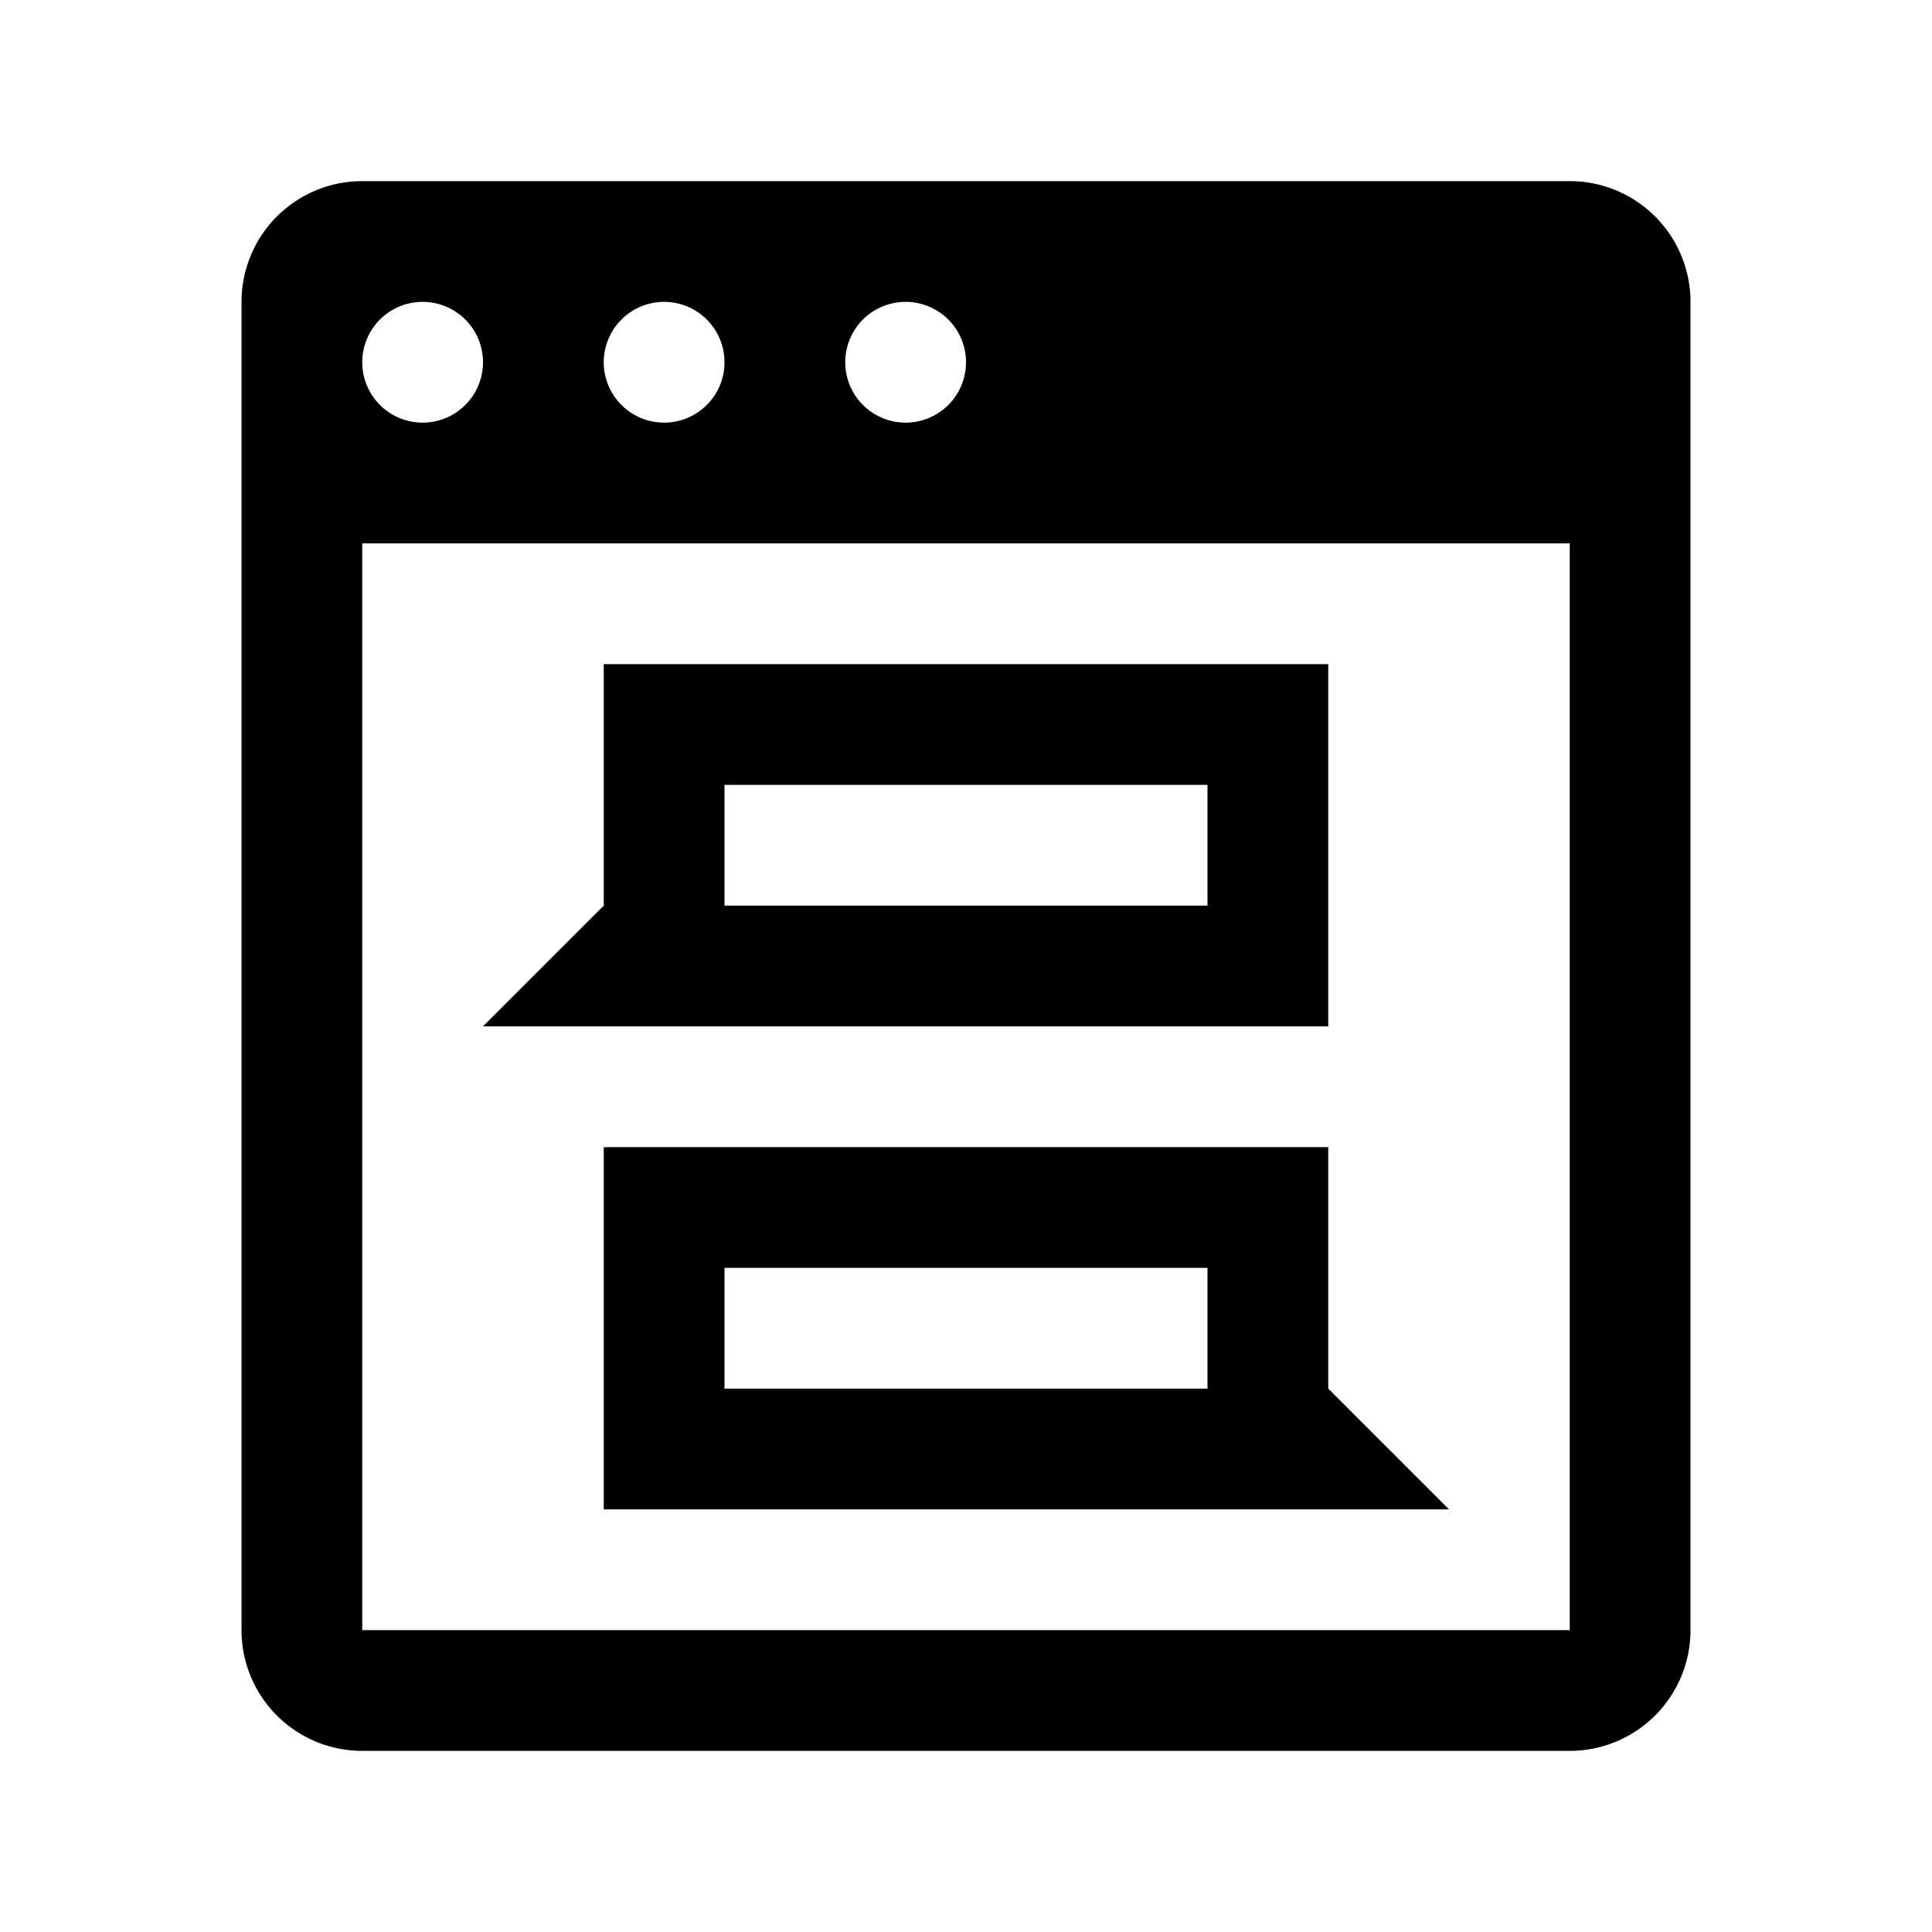 <svg xmlns="http://www.w3.org/2000/svg" viewBox="0 0 32 32"><path fill-rule="evenodd" d="M6 3h20a2 2 0 0 1 2 2v22a2 2 0 0 1-2 2H6a2 2 0 0 1-2-2V5a2 2 0 0 1 2-2m0 6v18h20V9zm16 10v4l2 2H10v-6zm-2 2h-8v2h8zm2-10v6H8l2-2v-4zm-2 2h-8v2h8zm-5-6a1 1 0 1 0 0-2 1 1 0 0 0 0 2m-4-2a1 1 0 1 1 0 2 1 1 0 0 1 0-2M7 5a1 1 0 1 1 0 2 1 1 0 0 1 0-2"/></svg>